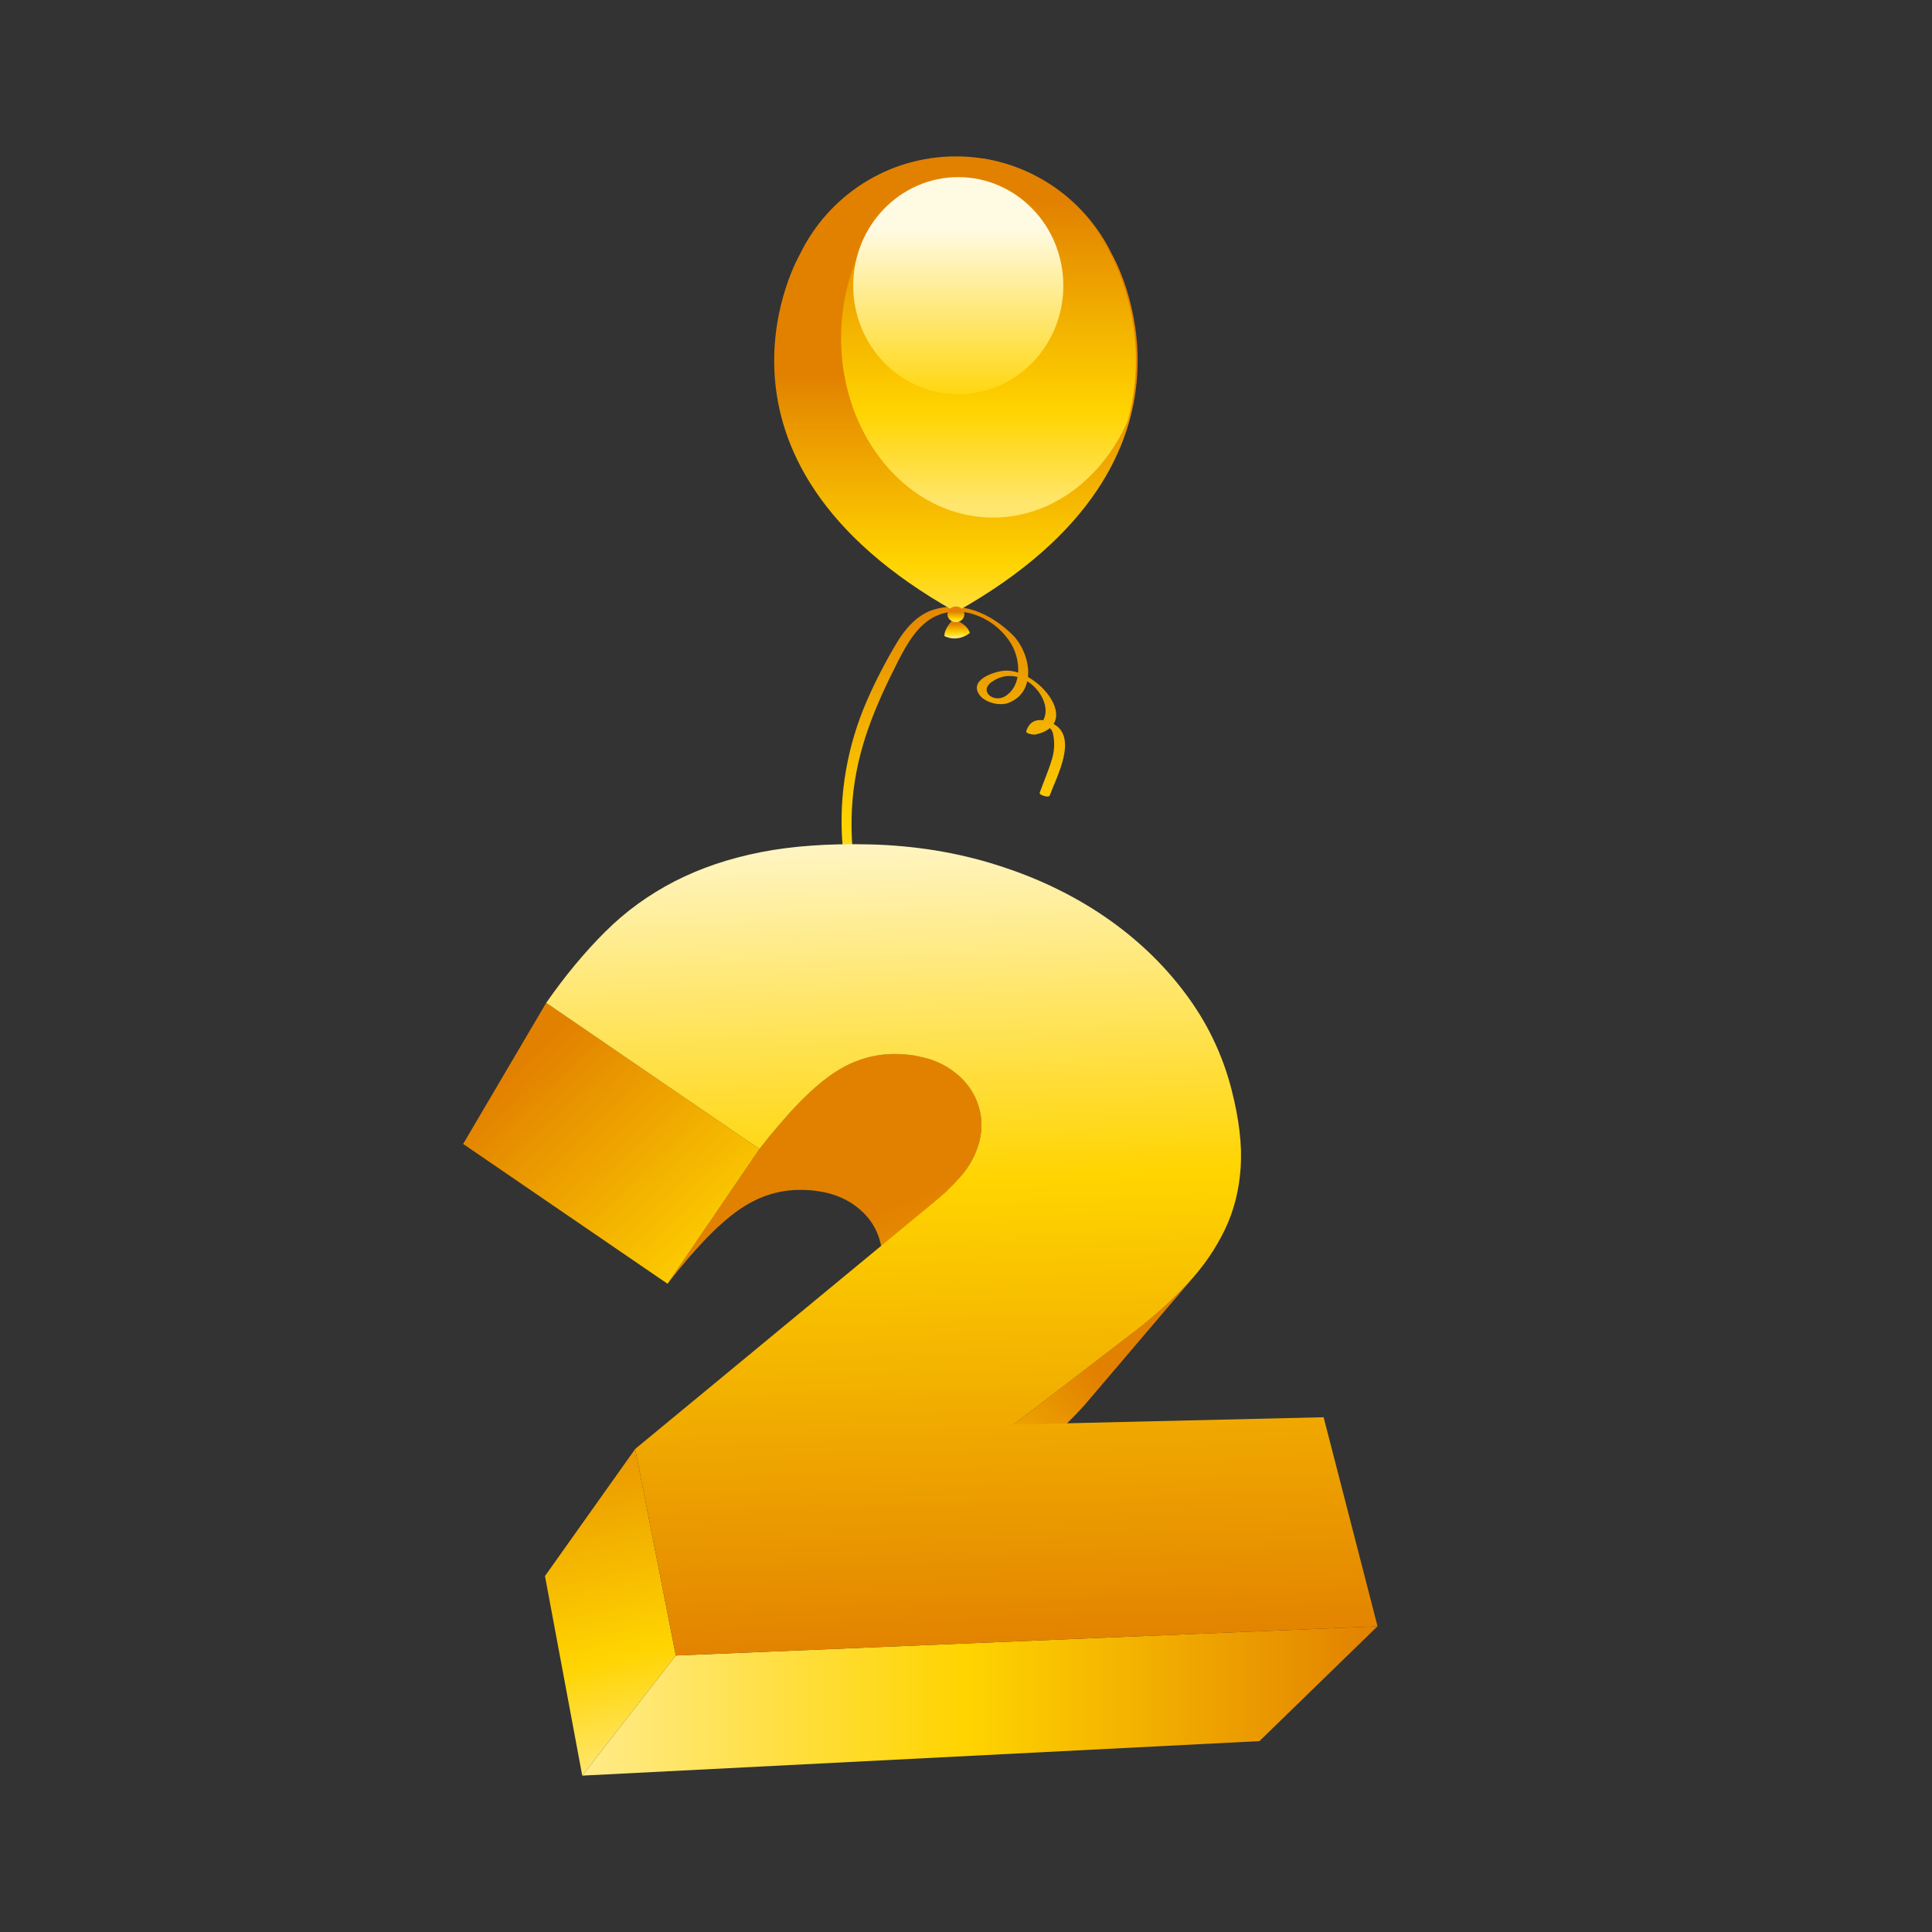 <?xml version="1.0" encoding="utf-8"?>
<!-- Generator: Adobe Illustrator 15.0.0, SVG Export Plug-In . SVG Version: 6.00 Build 0)  -->
<!DOCTYPE svg PUBLIC "-//W3C//DTD SVG 1.1//EN" "http://www.w3.org/Graphics/SVG/1.1/DTD/svg11.dtd">
<svg version="1.1" id="图层_1" xmlns="http://www.w3.org/2000/svg" xmlns:xlink="http://www.w3.org/1999/xlink" x="0px" y="0px"
	 width="100px" height="100px" viewBox="0 0 100 100" enable-background="new 0 0 100 100" xml:space="preserve">
<rect x="0" y="0" width="100" height="100" fill="#333333" stroke="none"/>
<g>
	<g>
		
			<linearGradient id="SVGID_1_" gradientUnits="userSpaceOnUse" x1="1177.984" y1="85.768" x2="1177.984" y2="30.535" gradientTransform="matrix(-1 0 0 1 1227.324 0)">
			<stop  offset="0.005" style="stop-color:#E28100"/>
			<stop  offset="0.335" style="stop-color:#E28100"/>
			<stop  offset="0.701" style="stop-color:#FFE66D"/>
			<stop  offset="0.777" style="stop-color:#FFD400"/>
			<stop  offset="1" style="stop-color:#E28100"/>
		</linearGradient>
		<path fill="url(#SVGID_1_)" d="M48.346,57.295c0.117,0.935-0.104,1.823-0.549,2.65c-0.219,0.405-0.516,0.919-0.897,1.288
			c-0.518-0.926-1.275-1.345-2.37-0.788c-0.016,0.012-0.021,0.027-0.012,0.046c0.207,0.508,0.453,0.979,0.94,1.261
			c0.424,0.244,0.844,0.236,1.228,0.083c0.019,0.052,0.036,0.104,0.053,0.158c0.667,2.116,0.717,4.455,0.691,6.66
			c-0.033,2.801-0.854,5.452-1.78,8.071c-0.589,1.672-2.425,4.23-1.296,6.002c0.734,1.151,2.04,2,3.438,1.921
			c1.093-0.061,2.353-1.239,2.052-2.395c-0.226-0.866-0.982-1.636-1.855-1.869c-0.93-0.247-1.447,0.202-1.391,1.174
			c0.008,0.16,0.524,0.225,0.52,0.141c-0.029-0.489,0.119-1.429,0.858-1.128c0.531,0.215,1.021,0.703,1.236,1.236
			c0.21,0.521,0.224,1.117-0.128,1.587c-0.805,1.066-2.156,1.333-3.252,0.471c-0.876-0.688-1.457-1.604-1.243-2.758
			c0.208-1.119,0.749-2.095,1.173-3.137c0.963-2.363,1.832-4.956,2.091-7.504c0.133-1.299,0.327-6.351-0.766-8.853
			c0.325-0.226,0.61-0.539,0.826-0.858c1.074-1.585,1.224-3.202,0.509-4.982c-0.907-2.258-2.339-4.229-3.136-6.544
			c-0.862-2.508-1.389-5.186-1.156-7.847c0.227-2.608,1.162-4.814,2.336-7.12c0.463-0.907,1.05-1.978,2.037-2.401
			c1.402-0.601,3.087,0.198,3.843,1.48c0.238,0.403,0.388,0.955,0.353,1.474c-0.231-0.075-0.463-0.113-0.683-0.1
			c-0.559,0.035-1.885,0.477-1.316,1.257c0.293,0.402,1.049,0.587,1.504,0.408c0.561-0.22,0.86-0.635,0.968-1.118
			c0.734,0.463,1.18,1.402,0.824,2.02c-0.38-0.057-0.726,0.081-0.876,0.565c-0.043,0.139,0.398,0.19,0.473,0.174
			c0.332-0.074,0.575-0.19,0.748-0.334c0.078,0.069,0.14,0.176,0.17,0.326c0.088,0.437,0.065,0.856-0.062,1.282
			c-0.177,0.596-0.427,1.16-0.636,1.745c-0.039,0.112,0.475,0.27,0.52,0.139c0.322-0.9,1.475-2.984,0.224-3.692
			c-0.008-0.005-0.017-0.009-0.024-0.013c0.463-0.723-0.336-1.871-1.324-2.432c0.081-0.78-0.278-1.677-0.822-2.206
			c-1.104-1.073-2.606-1.764-4.136-1.255c-0.799,0.266-1.412,0.987-1.832,1.688c-0.561,0.937-1.089,1.954-1.528,2.954
			c-1.026,2.337-1.484,4.888-1.287,7.438c0.191,2.482,0.825,4.963,1.856,7.231C46.409,52.983,48.054,54.956,48.346,57.295z
			 M52.668,35.041c-0.07,0.384-0.253,0.734-0.596,0.971c-0.604,0.415-1.429-0.219-0.748-0.71
			C51.775,34.979,52.244,34.928,52.668,35.041z M46.556,61.504c-0.109,0.067-0.224,0.123-0.346,0.16
			c-0.412,0.121-0.68-0.107-0.877-0.453c-0.038-0.066-0.368-0.57-0.202-0.644c0.312-0.135,0.621-0.186,0.881,0.083
			C46.25,60.895,46.422,61.191,46.556,61.504z"/>
		<linearGradient id="SVGID_2_" gradientUnits="userSpaceOnUse" x1="49.539" y1="32.947" x2="49.539" y2="32.289">
			<stop  offset="0" style="stop-color:#FFE66D"/>
			<stop  offset="0.302" style="stop-color:#FFD400"/>
			<stop  offset="1" style="stop-color:#E28100"/>
		</linearGradient>
		<path fill="url(#SVGID_2_)" d="M49.34,32.065c0,0-0.459,0.417-0.459,0.854c0,0,0.614,0.374,1.315-0.153
			C50.196,32.766,50.109,32.284,49.34,32.065z"/>
		<g>
			<linearGradient id="SVGID_3_" gradientUnits="userSpaceOnUse" x1="49.478" y1="33.499" x2="49.478" y2="19.392">
				<stop  offset="0" style="stop-color:#FFE66D"/>
				<stop  offset="0.302" style="stop-color:#FFD400"/>
				<stop  offset="1" style="stop-color:#E28100"/>
			</linearGradient>
			<path fill="url(#SVGID_3_)" d="M57.55,13.155c-1.452-2.995-4.521-5.06-8.072-5.06c-3.551,0-6.619,2.065-8.071,5.06l0,0
				c0,0-6.186,10.55,8.071,18.522C63.734,23.705,57.55,13.155,57.55,13.155z"/>
		</g>
		<linearGradient id="SVGID_4_" gradientUnits="userSpaceOnUse" x1="49.478" y1="32.185" x2="49.478" y2="31.662">
			<stop  offset="0" style="stop-color:#FFE66D"/>
			<stop  offset="0.302" style="stop-color:#FFD400"/>
			<stop  offset="1" style="stop-color:#E28100"/>
		</linearGradient>
		<ellipse fill="url(#SVGID_4_)" cx="49.478" cy="31.796" rx="0.438" ry="0.404"/>
		<linearGradient id="SVGID_5_" gradientUnits="userSpaceOnUse" x1="51.166" y1="26.087" x2="51.166" y2="10.426">
			<stop  offset="0" style="stop-color:#FFE66D"/>
			<stop  offset="0.302" style="stop-color:#FFD400"/>
			<stop  offset="1" style="stop-color:#E28100"/>
		</linearGradient>
		<path fill="url(#SVGID_5_)" d="M43.534,17.498c0,5.132,3.521,9.292,7.862,9.292c3.022,0,5.645-2.015,6.96-4.968
			c1.371-4.817-0.892-8.682-0.892-8.682c-1.232-2.541-3.629-4.412-6.496-4.92C46.825,8.482,43.534,12.536,43.534,17.498z"/>
		<linearGradient id="SVGID_6_" gradientUnits="userSpaceOnUse" x1="49.599" y1="11.86" x2="49.599" y2="30.69">
			<stop  offset="0" style="stop-color:#FFFAE2"/>
			<stop  offset="0.487" style="stop-color:#FFD400"/>
			<stop  offset="1" style="stop-color:#F1AC00"/>
		</linearGradient>
		<ellipse fill="url(#SVGID_6_)" cx="49.6" cy="14.786" rx="5.438" ry="5.618"/>
	</g>
	<g>
		<g>
			<linearGradient id="SVGID_7_" gradientUnits="userSpaceOnUse" x1="54.69" y1="89.743" x2="43.41" y2="63.691">
				<stop  offset="0" style="stop-color:#FFFFFF"/>
				<stop  offset="0.482" style="stop-color:#FFD400"/>
				<stop  offset="1" style="stop-color:#E28100"/>
			</linearGradient>
			<path fill="url(#SVGID_7_)" d="M49.919,60.648c-1.71,2.276-3.422,4.553-5.133,6.829c0.053-0.068,0.103-0.139,0.15-0.208
				s0.091-0.138,0.134-0.206c0.042-0.069,0.081-0.137,0.118-0.205c0.036-0.068,0.071-0.137,0.102-0.204
				c0.091-0.194,0.165-0.387,0.222-0.577c0.058-0.19,0.099-0.38,0.124-0.569c0.025-0.187,0.033-0.373,0.025-0.559
				c-0.009-0.184-0.033-0.368-0.073-0.55c-0.047-0.209-0.11-0.408-0.191-0.598c-0.082-0.188-0.18-0.368-0.296-0.538
				c-0.115-0.169-0.248-0.329-0.398-0.479c-0.149-0.15-0.317-0.29-0.502-0.421c-0.185-0.13-0.382-0.243-0.591-0.341
				c-0.209-0.097-0.432-0.179-0.667-0.243s-0.482-0.112-0.742-0.145s-0.533-0.047-0.818-0.046c-0.286,0.001-0.567,0.024-0.845,0.071
				c-0.278,0.046-0.552,0.115-0.823,0.208c-0.27,0.091-0.537,0.207-0.799,0.346c-0.264,0.138-0.522,0.299-0.777,0.483
				c-0.256,0.186-0.522,0.402-0.8,0.649c-0.276,0.247-0.564,0.526-0.862,0.839c-0.298,0.312-0.608,0.655-0.928,1.031
				c-0.321,0.378-0.652,0.787-0.995,1.23l4.758-6.976c0.35-0.451,0.69-0.87,1.019-1.253c0.328-0.385,0.644-0.735,0.951-1.053
				c0.305-0.316,0.6-0.601,0.884-0.853c0.284-0.251,0.558-0.47,0.82-0.657c0.263-0.188,0.53-0.351,0.801-0.49
				c0.271-0.138,0.545-0.253,0.825-0.345c0.278-0.092,0.561-0.16,0.848-0.205c0.288-0.044,0.579-0.066,0.875-0.063
				c0.294,0.002,0.577,0.02,0.847,0.056c0.269,0.036,0.525,0.088,0.769,0.157s0.474,0.155,0.692,0.258
				c0.218,0.103,0.423,0.221,0.615,0.357c0.193,0.137,0.368,0.282,0.525,0.438s0.296,0.321,0.417,0.496
				c0.121,0.176,0.226,0.361,0.311,0.557c0.086,0.195,0.154,0.4,0.205,0.616c0.043,0.188,0.071,0.376,0.082,0.566
				c0.01,0.19,0.003,0.383-0.02,0.574c-0.023,0.194-0.064,0.388-0.121,0.583c-0.058,0.195-0.132,0.394-0.224,0.593
				c-0.032,0.068-0.066,0.138-0.103,0.206c-0.037,0.07-0.077,0.14-0.12,0.21c-0.042,0.07-0.087,0.141-0.136,0.213
				C50.024,60.505,49.973,60.576,49.919,60.648z"/>
		</g>
		<g>
			<linearGradient id="SVGID_8_" gradientUnits="userSpaceOnUse" x1="47.241" y1="76.206" x2="27.364" y2="54.718">
				<stop  offset="0" style="stop-color:#FFFFFF"/>
				<stop  offset="0.482" style="stop-color:#FFD400"/>
				<stop  offset="1" style="stop-color:#E28100"/>
			</linearGradient>
			<polygon fill="url(#SVGID_8_)" points="39.31,59.473 34.552,66.448 23.972,59.21 28.273,51.905 			"/>
		</g>
		<g>
			<linearGradient id="SVGID_9_" gradientUnits="userSpaceOnUse" x1="47.8" y1="79.108" x2="56.693" y2="71.17">
				<stop  offset="0" style="stop-color:#FFD400"/>
				<stop  offset="1" style="stop-color:#E28100"/>
			</linearGradient>
			<path fill="url(#SVGID_9_)" d="M61.762,66.113c-0.029,0.034-0.059,0.067-0.088,0.101c-0.03,0.033-0.061,0.066-0.09,0.1
				c-0.031,0.034-0.061,0.066-0.092,0.1c-0.198,0.213-0.403,0.424-0.616,0.633c-0.212,0.209-0.432,0.417-0.657,0.622
				c-0.227,0.205-0.461,0.409-0.701,0.61s-0.488,0.401-0.744,0.6l-6.315,4.854l-5.356,6.43l6.155-4.773
				c0.248-0.196,0.49-0.392,0.726-0.59c0.234-0.199,0.463-0.398,0.685-0.601s0.437-0.405,0.644-0.611
				c0.207-0.205,0.408-0.412,0.604-0.622c0.029-0.032,0.06-0.064,0.089-0.097c0.03-0.031,0.059-0.064,0.087-0.097
				c0.03-0.033,0.059-0.065,0.088-0.099c0.027-0.033,0.057-0.066,0.084-0.1c1.861-2.186,3.725-4.372,5.586-6.559
				C61.82,66.047,61.791,66.081,61.762,66.113z"/>
		</g>
		<g>
			<linearGradient id="SVGID_10_" gradientUnits="userSpaceOnUse" x1="34.849" y1="98.791" x2="28.94" y2="71.663">
				<stop  offset="0" style="stop-color:#FFFFFF"/>
				<stop  offset="0.482" style="stop-color:#FFD400"/>
				<stop  offset="1" style="stop-color:#E28100"/>
			</linearGradient>
			<polygon fill="url(#SVGID_10_)" points="34.98,85.689 30.137,91.906 28.208,81.575 32.877,74.998 			"/>
		</g>
		<g>
			<linearGradient id="SVGID_11_" gradientUnits="userSpaceOnUse" x1="30.137" y1="88.042" x2="71.299" y2="88.042">
				<stop  offset="0" style="stop-color:#FFEB89"/>
				<stop  offset="0.482" style="stop-color:#FFD400"/>
				<stop  offset="1" style="stop-color:#E28100"/>
			</linearGradient>
			<polygon fill="url(#SVGID_11_)" points="71.299,84.178 65.189,90.12 30.137,91.906 34.98,85.689 			"/>
		</g>
		<g>
			<linearGradient id="SVGID_12_" gradientUnits="userSpaceOnUse" x1="48.775" y1="38.059" x2="50.387" y2="85.867">
				<stop  offset="0" style="stop-color:#FFFFFF"/>
				<stop  offset="0.482" style="stop-color:#FFD400"/>
				<stop  offset="1" style="stop-color:#E28100"/>
			</linearGradient>
			<path fill="url(#SVGID_12_)" d="M45.021,43.707c0.58,0.013,1.152,0.046,1.715,0.099c0.562,0.051,1.117,0.121,1.664,0.209
				c0.546,0.089,1.085,0.196,1.616,0.322c0.53,0.125,1.054,0.269,1.568,0.433c0.516,0.162,1.018,0.339,1.506,0.529
				c0.488,0.191,0.963,0.396,1.424,0.618c0.462,0.219,0.91,0.454,1.346,0.703c0.436,0.25,0.858,0.513,1.27,0.792
				c0.409,0.279,0.803,0.569,1.182,0.873c0.379,0.303,0.742,0.619,1.09,0.948c0.349,0.328,0.682,0.67,0.998,1.023
				c0.318,0.354,0.621,0.723,0.908,1.103c0.288,0.38,0.553,0.77,0.799,1.167c0.245,0.398,0.469,0.807,0.671,1.225
				c0.202,0.417,0.384,0.845,0.544,1.281s0.299,0.884,0.416,1.34c0.102,0.393,0.187,0.77,0.256,1.133
				c0.07,0.363,0.125,0.711,0.164,1.048s0.064,0.659,0.074,0.972c0.01,0.313,0.004,0.614-0.015,0.907
				c-0.02,0.293-0.052,0.579-0.095,0.859c-0.045,0.281-0.1,0.557-0.169,0.826s-0.15,0.532-0.243,0.79
				c-0.094,0.258-0.201,0.509-0.318,0.754c-0.119,0.247-0.248,0.488-0.387,0.727c-0.138,0.237-0.286,0.472-0.444,0.7
				c-0.157,0.229-0.325,0.454-0.503,0.676c-0.178,0.221-0.366,0.438-0.564,0.65c-0.198,0.213-0.403,0.424-0.616,0.633
				c-0.212,0.209-0.432,0.417-0.657,0.622c-0.227,0.205-0.461,0.409-0.701,0.61s-0.488,0.401-0.744,0.6l-6.315,4.854l16.05-0.377
				l2.791,10.823L34.98,85.689l-2.103-10.691l15.342-12.669c0.278-0.223,0.533-0.441,0.764-0.657
				c0.231-0.216,0.438-0.429,0.623-0.64c0.184-0.209,0.344-0.416,0.482-0.62c0.137-0.205,0.251-0.407,0.343-0.605
				c0.091-0.199,0.166-0.397,0.224-0.593c0.057-0.195,0.098-0.389,0.121-0.583c0.023-0.191,0.03-0.384,0.02-0.574
				c-0.011-0.19-0.038-0.379-0.082-0.566c-0.05-0.216-0.119-0.421-0.205-0.616c-0.085-0.195-0.19-0.381-0.311-0.557
				c-0.122-0.175-0.26-0.34-0.417-0.496s-0.332-0.302-0.525-0.438c-0.192-0.137-0.397-0.255-0.615-0.357
				c-0.218-0.103-0.448-0.188-0.692-0.258s-0.5-0.121-0.769-0.157c-0.27-0.036-0.552-0.054-0.847-0.056
				c-0.296-0.004-0.587,0.019-0.875,0.063c-0.287,0.045-0.57,0.113-0.848,0.205c-0.279,0.092-0.554,0.207-0.825,0.345
				c-0.271,0.14-0.538,0.303-0.801,0.49c-0.262,0.188-0.536,0.406-0.82,0.657c-0.284,0.252-0.58,0.536-0.884,0.853
				c-0.307,0.317-0.623,0.668-0.951,1.053C40,58.603,39.66,59.021,39.31,59.473l-11.037-7.567c0.242-0.347,0.487-0.686,0.735-1.012
				c0.248-0.327,0.499-0.643,0.753-0.95c0.254-0.306,0.511-0.601,0.772-0.888c0.26-0.284,0.523-0.561,0.79-0.826
				c0.265-0.265,0.541-0.518,0.823-0.76c0.282-0.241,0.574-0.47,0.875-0.688c0.3-0.217,0.608-0.423,0.925-0.617
				c0.316-0.195,0.642-0.377,0.976-0.549c0.333-0.171,0.675-0.331,1.028-0.479c0.352-0.148,0.713-0.284,1.084-0.411
				c0.371-0.125,0.752-0.239,1.142-0.342c0.39-0.103,0.79-0.194,1.2-0.275c0.408-0.08,0.832-0.149,1.272-0.206
				c0.439-0.057,0.894-0.103,1.366-0.135c0.47-0.034,0.956-0.056,1.457-0.066C43.972,43.692,44.488,43.693,45.021,43.707z"/>
		</g>
	</g>
</g>
</svg>
